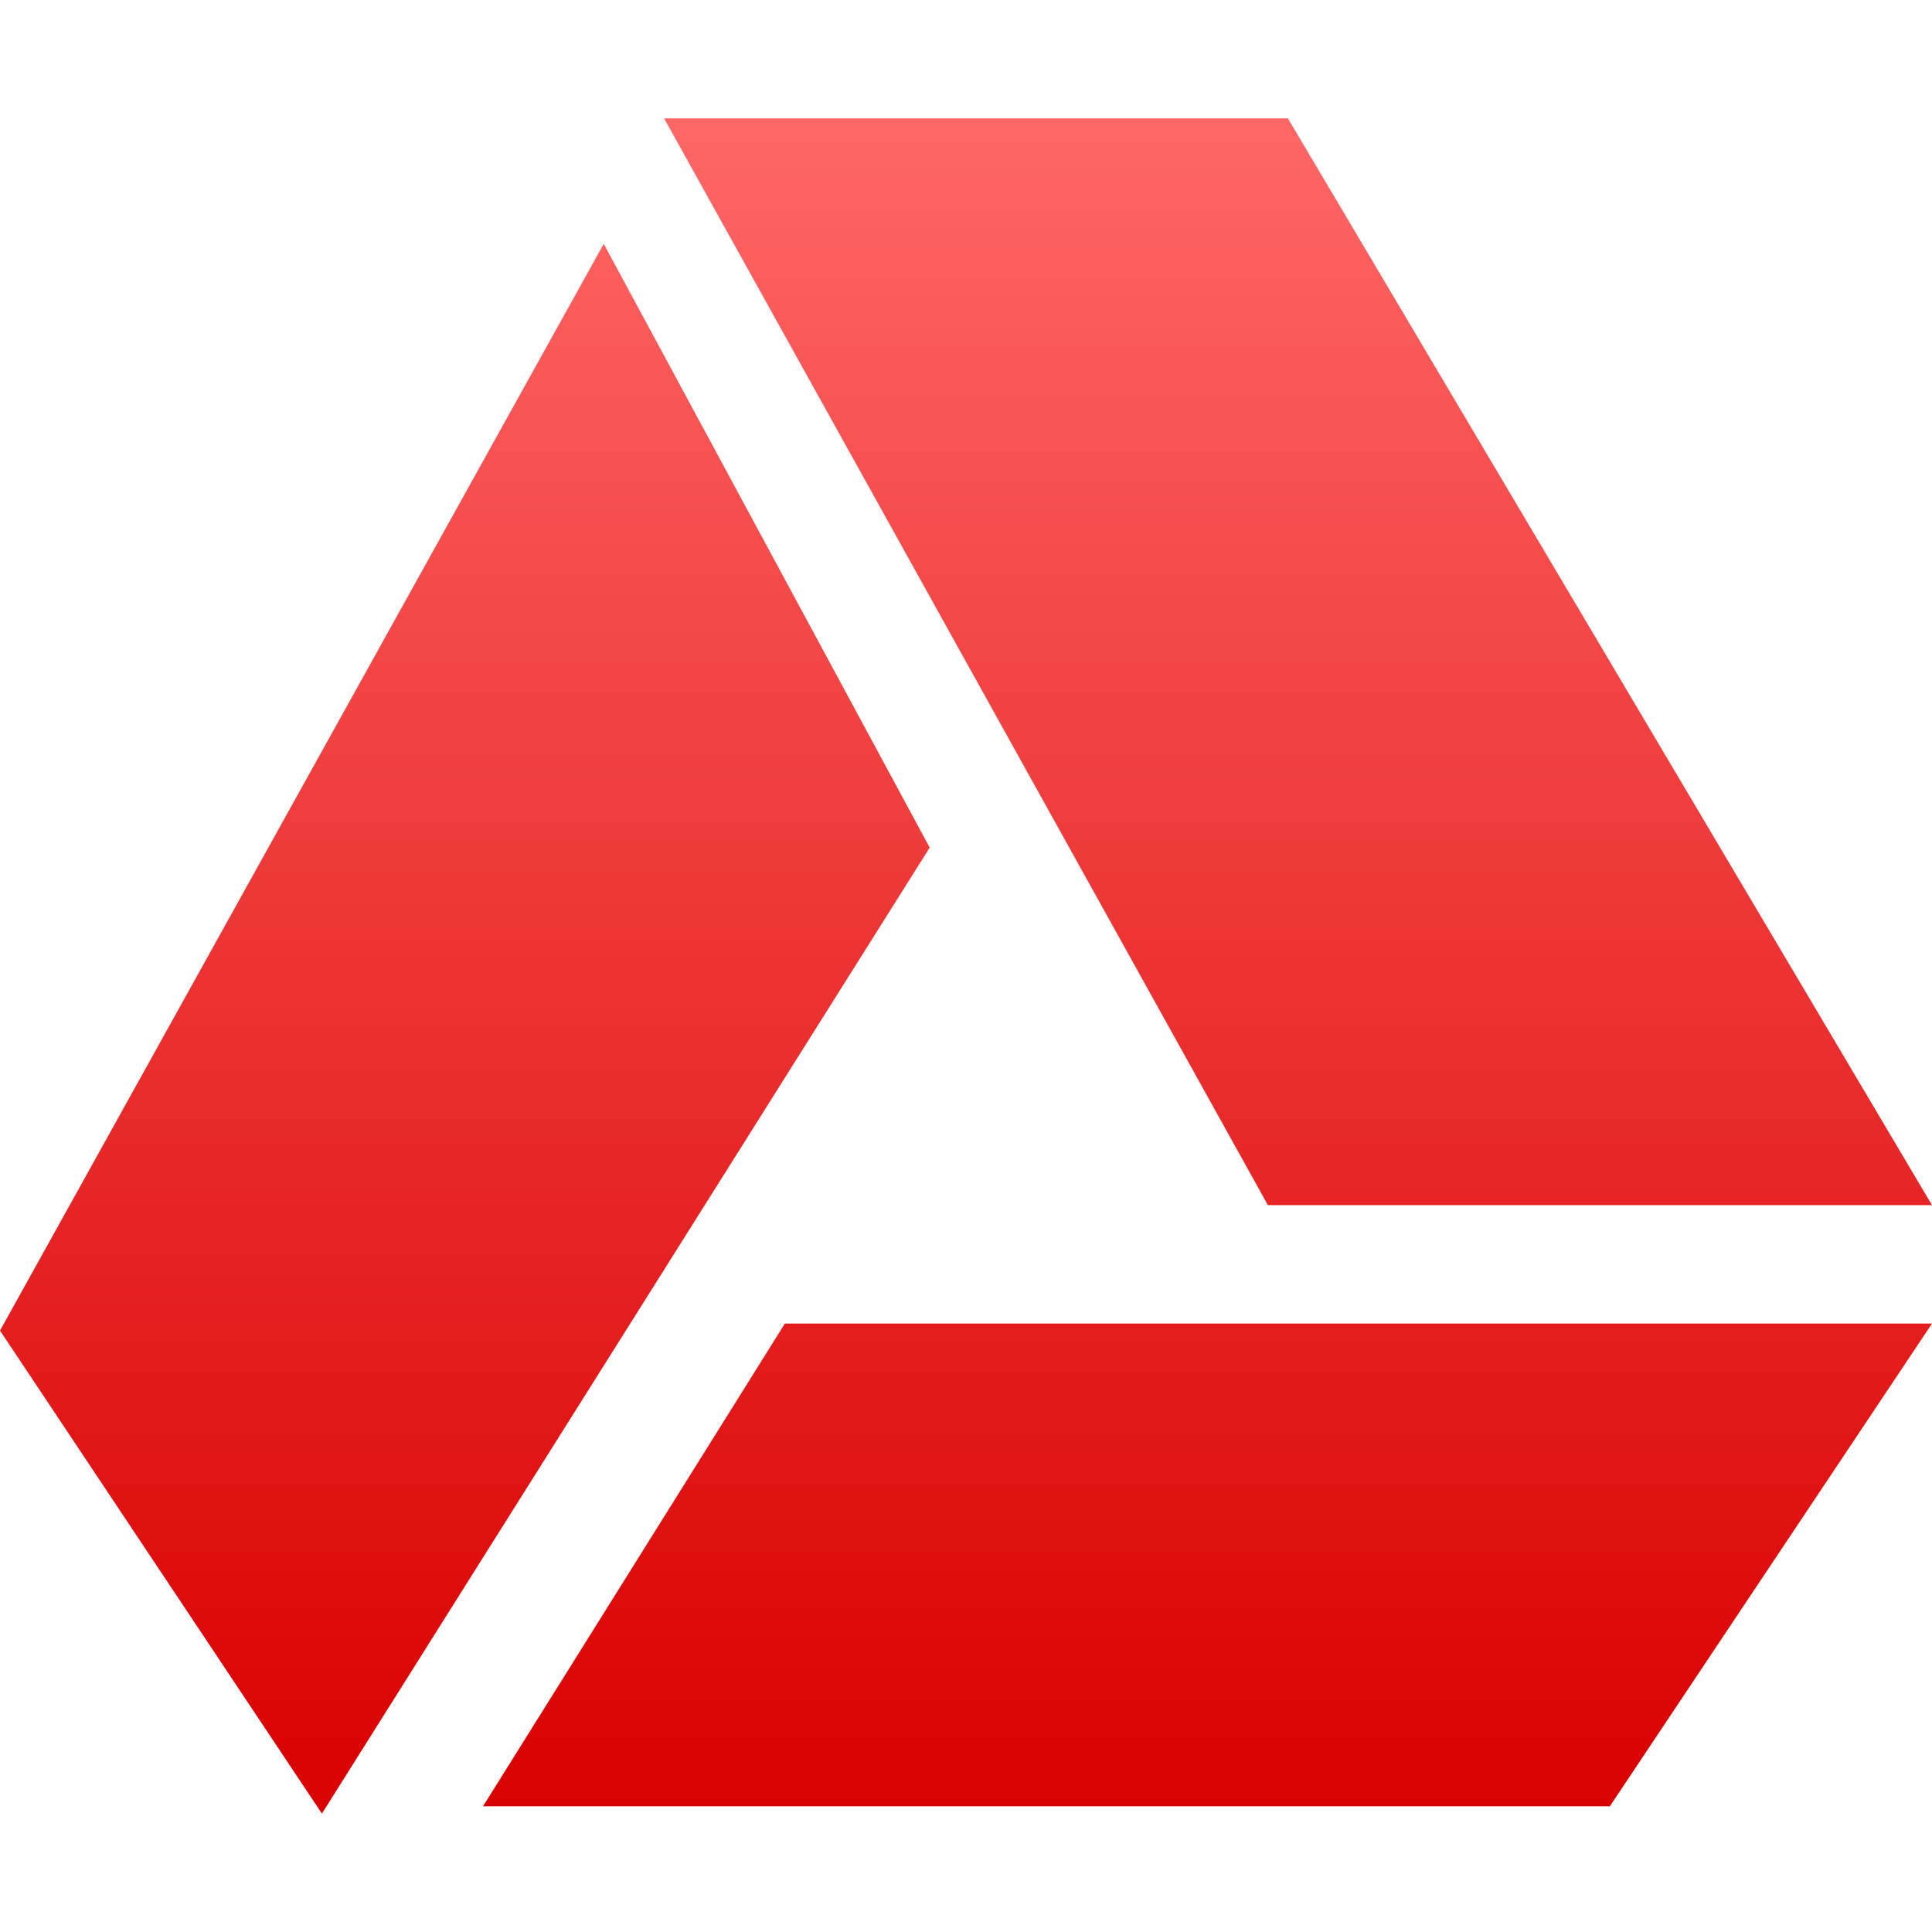 <svg xmlns="http://www.w3.org/2000/svg" xmlns:xlink="http://www.w3.org/1999/xlink" width="64" height="64" viewBox="0 0 64 64" version="1.1">
<defs>
<linearGradient id="linear0" gradientUnits="userSpaceOnUse" x1="0" y1="0" x2="0" y2="1" gradientTransform="matrix(64,0,0,56.156,0,3.922)">
<stop offset="0" style="stop-color:#ff6666;stop-opacity:1;"/>
<stop offset="1" style="stop-color:#d90000;stop-opacity:1;"/>
</linearGradient>
</defs>
<g id="surface1">
<path style=" stroke:none;fill-rule:nonzero;fill:url(#linear0);" d="M 22 3.922 L 42 39.922 L 64 39.922 L 42.664 3.922 Z M 20 8.078 L 0 44.078 L 10.664 60.078 L 30.797 28.078 Z M 26 43.844 L 16 59.836 L 53.328 59.836 L 64 43.844 Z M 26 43.844 "/>
</g>
</svg>
